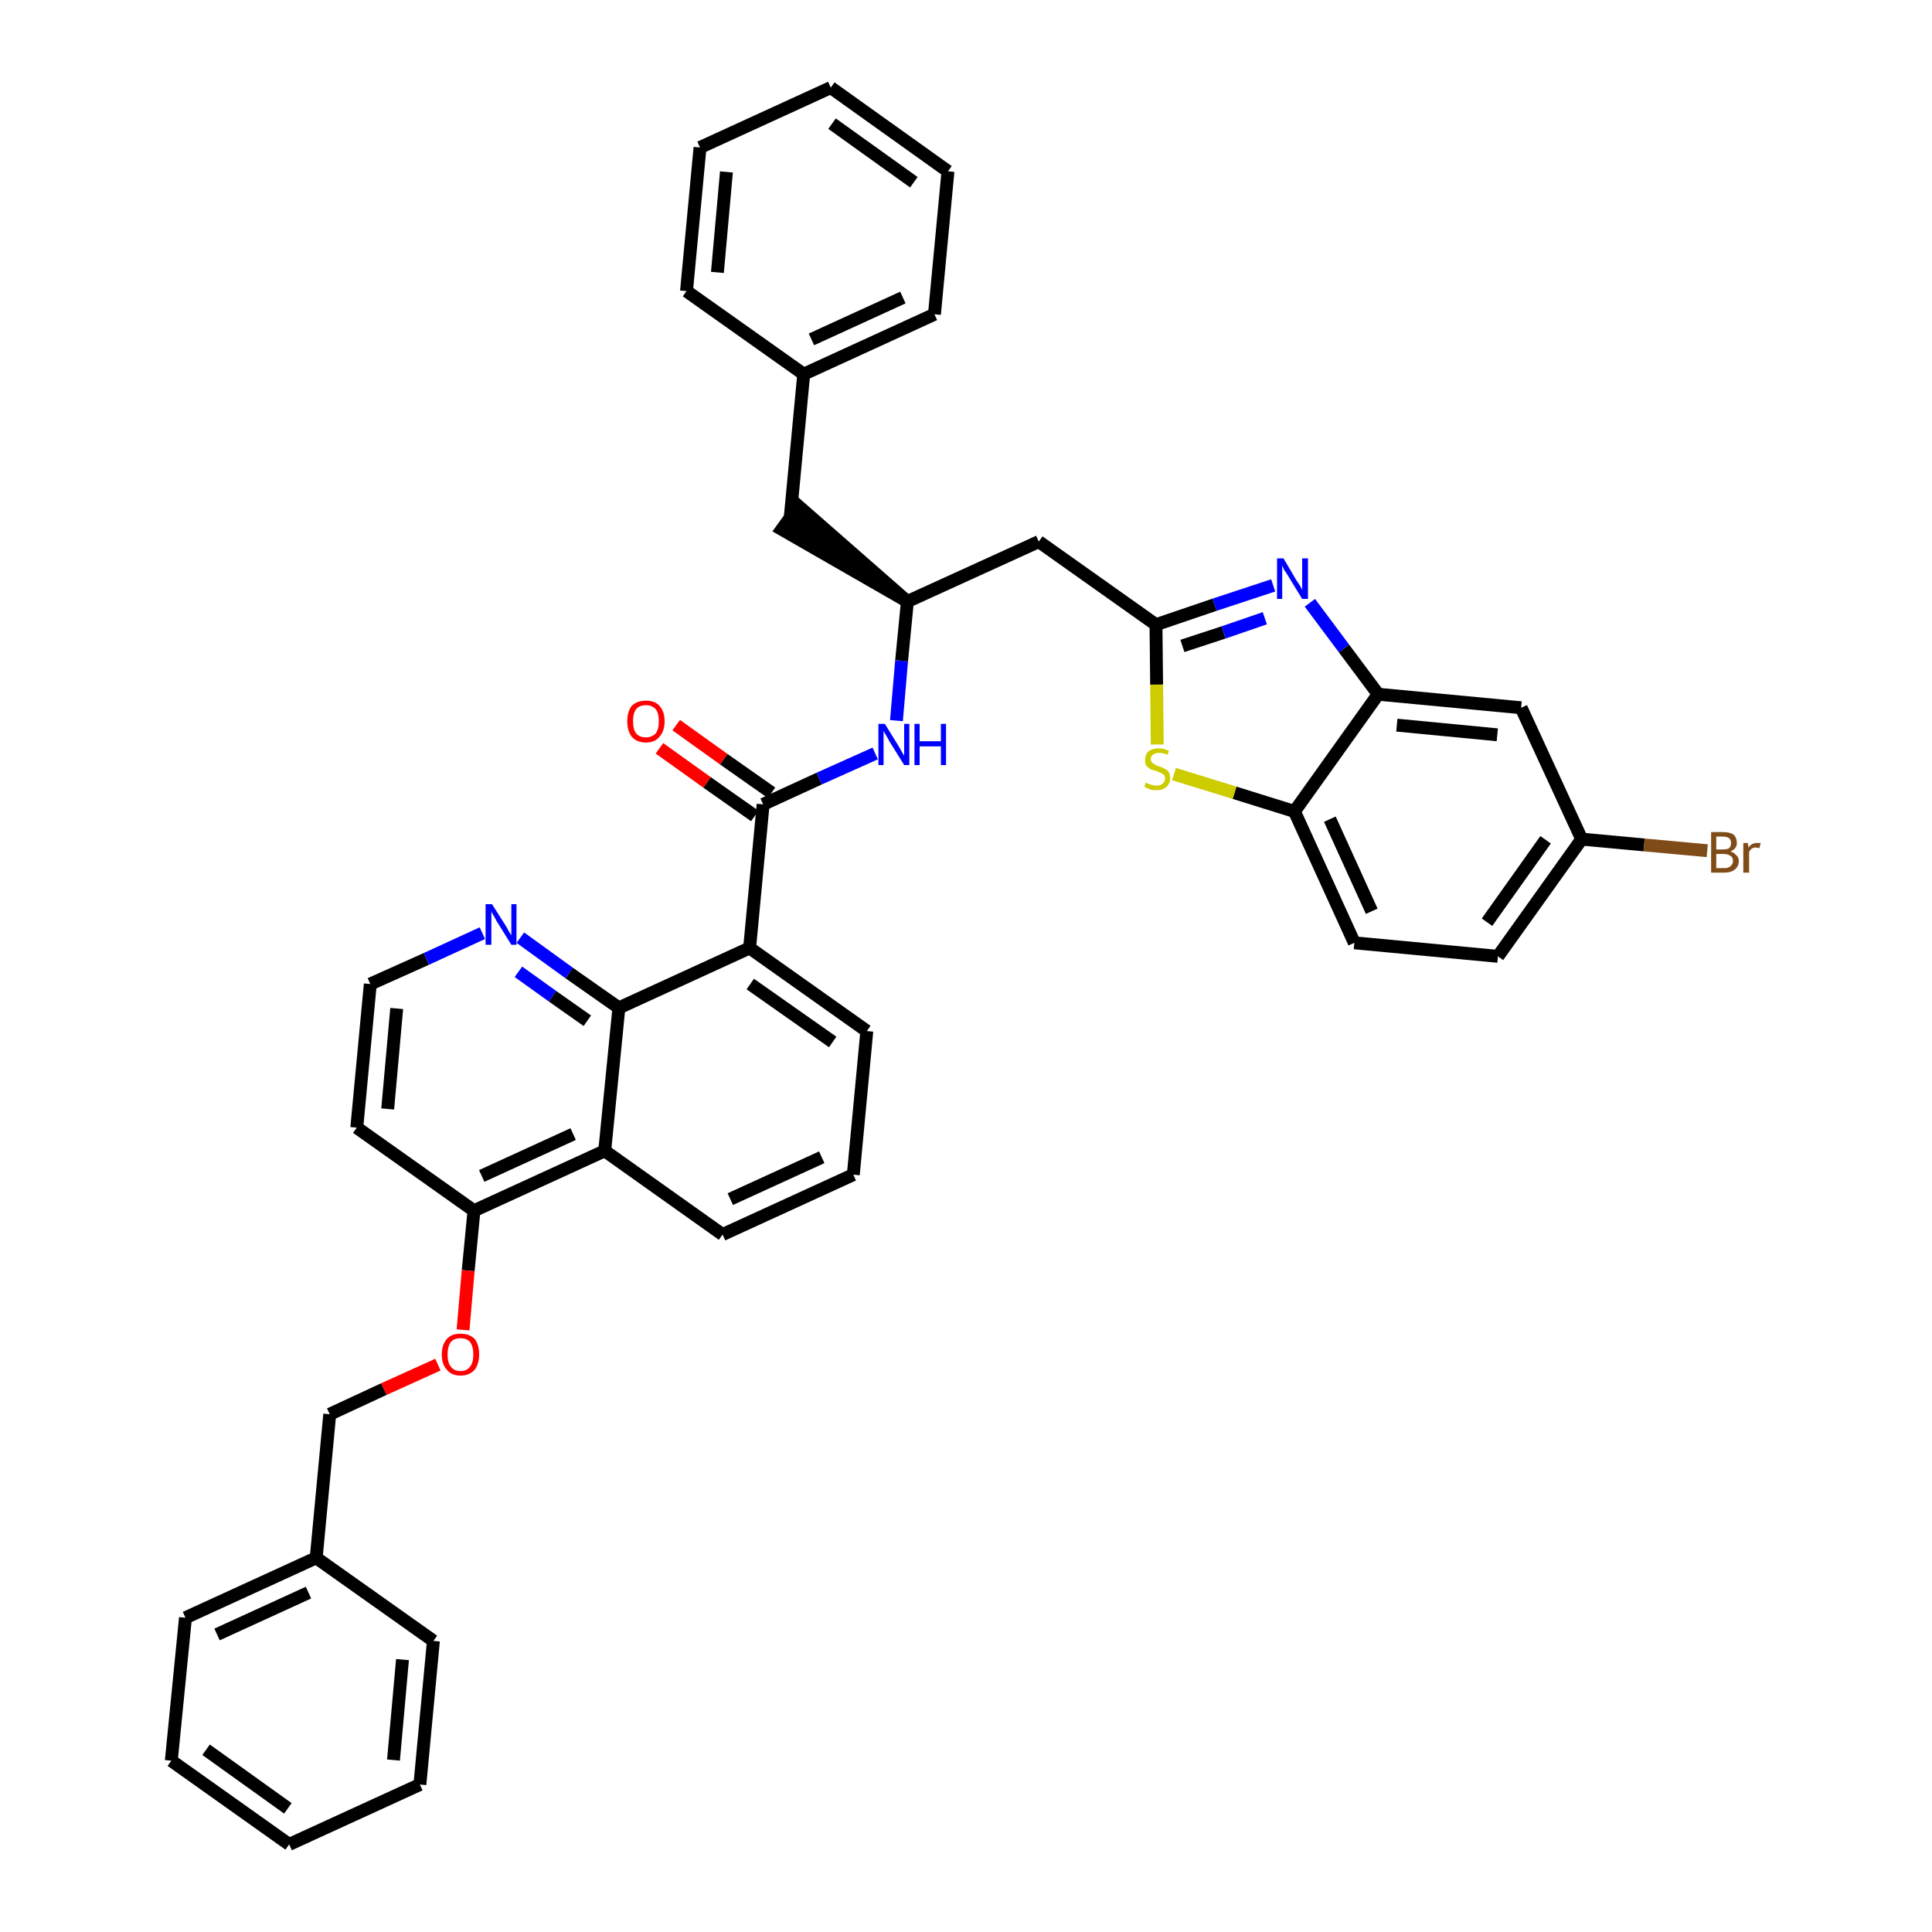 <?xml version='1.0' encoding='iso-8859-1'?>
<svg version='1.1' baseProfile='full'
              xmlns='http://www.w3.org/2000/svg'
                      xmlns:rdkit='http://www.rdkit.org/xml'
                      xmlns:xlink='http://www.w3.org/1999/xlink'
                  xml:space='preserve'
width='300px' height='300px' viewBox='0 0 300 300'>
<!-- END OF HEADER -->
<path class='bond-0 atom-0 atom-1' d='M 102.4,116.2 L 109.8,121.5' style='fill:none;fill-rule:evenodd;stroke:#FF0000;stroke-width:2.0px;stroke-linecap:butt;stroke-linejoin:miter;stroke-opacity:1' />
<path class='bond-0 atom-0 atom-1' d='M 109.8,121.5 L 117.2,126.7' style='fill:none;fill-rule:evenodd;stroke:#000000;stroke-width:2.0px;stroke-linecap:butt;stroke-linejoin:miter;stroke-opacity:1' />
<path class='bond-0 atom-0 atom-1' d='M 105.0,112.6 L 112.4,117.9' style='fill:none;fill-rule:evenodd;stroke:#FF0000;stroke-width:2.0px;stroke-linecap:butt;stroke-linejoin:miter;stroke-opacity:1' />
<path class='bond-0 atom-0 atom-1' d='M 112.4,117.9 L 119.8,123.1' style='fill:none;fill-rule:evenodd;stroke:#000000;stroke-width:2.0px;stroke-linecap:butt;stroke-linejoin:miter;stroke-opacity:1' />
<path class='bond-1 atom-1 atom-2' d='M 118.5,124.9 L 127.2,120.9' style='fill:none;fill-rule:evenodd;stroke:#000000;stroke-width:2.0px;stroke-linecap:butt;stroke-linejoin:miter;stroke-opacity:1' />
<path class='bond-1 atom-1 atom-2' d='M 127.2,120.9 L 135.9,117.0' style='fill:none;fill-rule:evenodd;stroke:#0000FF;stroke-width:2.0px;stroke-linecap:butt;stroke-linejoin:miter;stroke-opacity:1' />
<path class='bond-21 atom-1 atom-22' d='M 118.5,124.9 L 116.4,147.2' style='fill:none;fill-rule:evenodd;stroke:#000000;stroke-width:2.0px;stroke-linecap:butt;stroke-linejoin:miter;stroke-opacity:1' />
<path class='bond-2 atom-2 atom-3' d='M 139.2,111.9 L 140.0,102.6' style='fill:none;fill-rule:evenodd;stroke:#0000FF;stroke-width:2.0px;stroke-linecap:butt;stroke-linejoin:miter;stroke-opacity:1' />
<path class='bond-2 atom-2 atom-3' d='M 140.0,102.6 L 140.9,93.4' style='fill:none;fill-rule:evenodd;stroke:#000000;stroke-width:2.0px;stroke-linecap:butt;stroke-linejoin:miter;stroke-opacity:1' />
<path class='bond-3 atom-3 atom-4' d='M 140.9,93.4 L 124.0,78.6 L 121.4,82.2 Z' style='fill:#000000;fill-rule:evenodd;fill-opacity:1;stroke:#000000;stroke-width:2.0px;stroke-linecap:butt;stroke-linejoin:miter;stroke-opacity:1;' />
<path class='bond-10 atom-3 atom-11' d='M 140.9,93.4 L 161.3,84.1' style='fill:none;fill-rule:evenodd;stroke:#000000;stroke-width:2.0px;stroke-linecap:butt;stroke-linejoin:miter;stroke-opacity:1' />
<path class='bond-4 atom-4 atom-5' d='M 122.7,80.4 L 124.8,58.1' style='fill:none;fill-rule:evenodd;stroke:#000000;stroke-width:2.0px;stroke-linecap:butt;stroke-linejoin:miter;stroke-opacity:1' />
<path class='bond-5 atom-5 atom-6' d='M 124.8,58.1 L 145.1,48.8' style='fill:none;fill-rule:evenodd;stroke:#000000;stroke-width:2.0px;stroke-linecap:butt;stroke-linejoin:miter;stroke-opacity:1' />
<path class='bond-5 atom-5 atom-6' d='M 126.0,52.7 L 140.2,46.2' style='fill:none;fill-rule:evenodd;stroke:#000000;stroke-width:2.0px;stroke-linecap:butt;stroke-linejoin:miter;stroke-opacity:1' />
<path class='bond-39 atom-10 atom-5' d='M 106.6,45.2 L 124.8,58.1' style='fill:none;fill-rule:evenodd;stroke:#000000;stroke-width:2.0px;stroke-linecap:butt;stroke-linejoin:miter;stroke-opacity:1' />
<path class='bond-6 atom-6 atom-7' d='M 145.1,48.8 L 147.2,26.6' style='fill:none;fill-rule:evenodd;stroke:#000000;stroke-width:2.0px;stroke-linecap:butt;stroke-linejoin:miter;stroke-opacity:1' />
<path class='bond-7 atom-7 atom-8' d='M 147.2,26.6 L 129.0,13.6' style='fill:none;fill-rule:evenodd;stroke:#000000;stroke-width:2.0px;stroke-linecap:butt;stroke-linejoin:miter;stroke-opacity:1' />
<path class='bond-7 atom-7 atom-8' d='M 141.9,28.3 L 129.2,19.2' style='fill:none;fill-rule:evenodd;stroke:#000000;stroke-width:2.0px;stroke-linecap:butt;stroke-linejoin:miter;stroke-opacity:1' />
<path class='bond-8 atom-8 atom-9' d='M 129.0,13.6 L 108.7,22.9' style='fill:none;fill-rule:evenodd;stroke:#000000;stroke-width:2.0px;stroke-linecap:butt;stroke-linejoin:miter;stroke-opacity:1' />
<path class='bond-9 atom-9 atom-10' d='M 108.7,22.9 L 106.6,45.2' style='fill:none;fill-rule:evenodd;stroke:#000000;stroke-width:2.0px;stroke-linecap:butt;stroke-linejoin:miter;stroke-opacity:1' />
<path class='bond-9 atom-9 atom-10' d='M 112.8,26.7 L 111.4,42.3' style='fill:none;fill-rule:evenodd;stroke:#000000;stroke-width:2.0px;stroke-linecap:butt;stroke-linejoin:miter;stroke-opacity:1' />
<path class='bond-11 atom-11 atom-12' d='M 161.3,84.1 L 179.5,97.0' style='fill:none;fill-rule:evenodd;stroke:#000000;stroke-width:2.0px;stroke-linecap:butt;stroke-linejoin:miter;stroke-opacity:1' />
<path class='bond-12 atom-12 atom-13' d='M 179.5,97.0 L 188.6,93.9' style='fill:none;fill-rule:evenodd;stroke:#000000;stroke-width:2.0px;stroke-linecap:butt;stroke-linejoin:miter;stroke-opacity:1' />
<path class='bond-12 atom-12 atom-13' d='M 188.6,93.9 L 197.7,90.9' style='fill:none;fill-rule:evenodd;stroke:#0000FF;stroke-width:2.0px;stroke-linecap:butt;stroke-linejoin:miter;stroke-opacity:1' />
<path class='bond-12 atom-12 atom-13' d='M 183.6,100.3 L 190.0,98.2' style='fill:none;fill-rule:evenodd;stroke:#000000;stroke-width:2.0px;stroke-linecap:butt;stroke-linejoin:miter;stroke-opacity:1' />
<path class='bond-12 atom-12 atom-13' d='M 190.0,98.2 L 196.4,96.0' style='fill:none;fill-rule:evenodd;stroke:#0000FF;stroke-width:2.0px;stroke-linecap:butt;stroke-linejoin:miter;stroke-opacity:1' />
<path class='bond-40 atom-21 atom-12' d='M 179.7,115.6 L 179.6,106.3' style='fill:none;fill-rule:evenodd;stroke:#CCCC00;stroke-width:2.0px;stroke-linecap:butt;stroke-linejoin:miter;stroke-opacity:1' />
<path class='bond-40 atom-21 atom-12' d='M 179.6,106.3 L 179.5,97.0' style='fill:none;fill-rule:evenodd;stroke:#000000;stroke-width:2.0px;stroke-linecap:butt;stroke-linejoin:miter;stroke-opacity:1' />
<path class='bond-13 atom-13 atom-14' d='M 203.4,93.6 L 208.7,100.7' style='fill:none;fill-rule:evenodd;stroke:#0000FF;stroke-width:2.0px;stroke-linecap:butt;stroke-linejoin:miter;stroke-opacity:1' />
<path class='bond-13 atom-13 atom-14' d='M 208.7,100.7 L 214.0,107.8' style='fill:none;fill-rule:evenodd;stroke:#000000;stroke-width:2.0px;stroke-linecap:butt;stroke-linejoin:miter;stroke-opacity:1' />
<path class='bond-14 atom-14 atom-15' d='M 214.0,107.8 L 236.2,109.9' style='fill:none;fill-rule:evenodd;stroke:#000000;stroke-width:2.0px;stroke-linecap:butt;stroke-linejoin:miter;stroke-opacity:1' />
<path class='bond-14 atom-14 atom-15' d='M 216.9,112.6 L 232.5,114.1' style='fill:none;fill-rule:evenodd;stroke:#000000;stroke-width:2.0px;stroke-linecap:butt;stroke-linejoin:miter;stroke-opacity:1' />
<path class='bond-42 atom-20 atom-14' d='M 201.0,126.0 L 214.0,107.8' style='fill:none;fill-rule:evenodd;stroke:#000000;stroke-width:2.0px;stroke-linecap:butt;stroke-linejoin:miter;stroke-opacity:1' />
<path class='bond-15 atom-15 atom-16' d='M 236.2,109.9 L 245.6,130.3' style='fill:none;fill-rule:evenodd;stroke:#000000;stroke-width:2.0px;stroke-linecap:butt;stroke-linejoin:miter;stroke-opacity:1' />
<path class='bond-16 atom-16 atom-17' d='M 245.6,130.3 L 255.3,131.2' style='fill:none;fill-rule:evenodd;stroke:#000000;stroke-width:2.0px;stroke-linecap:butt;stroke-linejoin:miter;stroke-opacity:1' />
<path class='bond-16 atom-16 atom-17' d='M 255.3,131.2 L 265.1,132.1' style='fill:none;fill-rule:evenodd;stroke:#7F4C19;stroke-width:2.0px;stroke-linecap:butt;stroke-linejoin:miter;stroke-opacity:1' />
<path class='bond-17 atom-16 atom-18' d='M 245.6,130.3 L 232.6,148.5' style='fill:none;fill-rule:evenodd;stroke:#000000;stroke-width:2.0px;stroke-linecap:butt;stroke-linejoin:miter;stroke-opacity:1' />
<path class='bond-17 atom-16 atom-18' d='M 240.0,130.4 L 230.9,143.2' style='fill:none;fill-rule:evenodd;stroke:#000000;stroke-width:2.0px;stroke-linecap:butt;stroke-linejoin:miter;stroke-opacity:1' />
<path class='bond-18 atom-18 atom-19' d='M 232.6,148.5 L 210.3,146.4' style='fill:none;fill-rule:evenodd;stroke:#000000;stroke-width:2.0px;stroke-linecap:butt;stroke-linejoin:miter;stroke-opacity:1' />
<path class='bond-19 atom-19 atom-20' d='M 210.3,146.4 L 201.0,126.0' style='fill:none;fill-rule:evenodd;stroke:#000000;stroke-width:2.0px;stroke-linecap:butt;stroke-linejoin:miter;stroke-opacity:1' />
<path class='bond-19 atom-19 atom-20' d='M 213.0,141.5 L 206.5,127.2' style='fill:none;fill-rule:evenodd;stroke:#000000;stroke-width:2.0px;stroke-linecap:butt;stroke-linejoin:miter;stroke-opacity:1' />
<path class='bond-20 atom-20 atom-21' d='M 201.0,126.0 L 191.7,123.1' style='fill:none;fill-rule:evenodd;stroke:#000000;stroke-width:2.0px;stroke-linecap:butt;stroke-linejoin:miter;stroke-opacity:1' />
<path class='bond-20 atom-20 atom-21' d='M 191.7,123.1 L 182.3,120.2' style='fill:none;fill-rule:evenodd;stroke:#CCCC00;stroke-width:2.0px;stroke-linecap:butt;stroke-linejoin:miter;stroke-opacity:1' />
<path class='bond-22 atom-22 atom-23' d='M 116.4,147.2 L 134.6,160.1' style='fill:none;fill-rule:evenodd;stroke:#000000;stroke-width:2.0px;stroke-linecap:butt;stroke-linejoin:miter;stroke-opacity:1' />
<path class='bond-22 atom-22 atom-23' d='M 116.5,152.8 L 129.3,161.8' style='fill:none;fill-rule:evenodd;stroke:#000000;stroke-width:2.0px;stroke-linecap:butt;stroke-linejoin:miter;stroke-opacity:1' />
<path class='bond-41 atom-39 atom-22' d='M 96.1,156.5 L 116.4,147.2' style='fill:none;fill-rule:evenodd;stroke:#000000;stroke-width:2.0px;stroke-linecap:butt;stroke-linejoin:miter;stroke-opacity:1' />
<path class='bond-23 atom-23 atom-24' d='M 134.6,160.1 L 132.5,182.4' style='fill:none;fill-rule:evenodd;stroke:#000000;stroke-width:2.0px;stroke-linecap:butt;stroke-linejoin:miter;stroke-opacity:1' />
<path class='bond-24 atom-24 atom-25' d='M 132.5,182.4 L 112.2,191.7' style='fill:none;fill-rule:evenodd;stroke:#000000;stroke-width:2.0px;stroke-linecap:butt;stroke-linejoin:miter;stroke-opacity:1' />
<path class='bond-24 atom-24 atom-25' d='M 127.6,179.7 L 113.4,186.2' style='fill:none;fill-rule:evenodd;stroke:#000000;stroke-width:2.0px;stroke-linecap:butt;stroke-linejoin:miter;stroke-opacity:1' />
<path class='bond-25 atom-25 atom-26' d='M 112.2,191.7 L 93.9,178.7' style='fill:none;fill-rule:evenodd;stroke:#000000;stroke-width:2.0px;stroke-linecap:butt;stroke-linejoin:miter;stroke-opacity:1' />
<path class='bond-26 atom-26 atom-27' d='M 93.9,178.7 L 73.6,188.0' style='fill:none;fill-rule:evenodd;stroke:#000000;stroke-width:2.0px;stroke-linecap:butt;stroke-linejoin:miter;stroke-opacity:1' />
<path class='bond-26 atom-26 atom-27' d='M 89.0,176.1 L 74.8,182.6' style='fill:none;fill-rule:evenodd;stroke:#000000;stroke-width:2.0px;stroke-linecap:butt;stroke-linejoin:miter;stroke-opacity:1' />
<path class='bond-43 atom-39 atom-26' d='M 96.1,156.5 L 93.9,178.7' style='fill:none;fill-rule:evenodd;stroke:#000000;stroke-width:2.0px;stroke-linecap:butt;stroke-linejoin:miter;stroke-opacity:1' />
<path class='bond-27 atom-27 atom-28' d='M 73.6,188.0 L 72.7,197.3' style='fill:none;fill-rule:evenodd;stroke:#000000;stroke-width:2.0px;stroke-linecap:butt;stroke-linejoin:miter;stroke-opacity:1' />
<path class='bond-27 atom-27 atom-28' d='M 72.7,197.3 L 71.9,206.5' style='fill:none;fill-rule:evenodd;stroke:#FF0000;stroke-width:2.0px;stroke-linecap:butt;stroke-linejoin:miter;stroke-opacity:1' />
<path class='bond-35 atom-27 atom-36' d='M 73.6,188.0 L 55.4,175.1' style='fill:none;fill-rule:evenodd;stroke:#000000;stroke-width:2.0px;stroke-linecap:butt;stroke-linejoin:miter;stroke-opacity:1' />
<path class='bond-28 atom-28 atom-29' d='M 68.0,211.9 L 59.6,215.7' style='fill:none;fill-rule:evenodd;stroke:#FF0000;stroke-width:2.0px;stroke-linecap:butt;stroke-linejoin:miter;stroke-opacity:1' />
<path class='bond-28 atom-28 atom-29' d='M 59.6,215.7 L 51.2,219.6' style='fill:none;fill-rule:evenodd;stroke:#000000;stroke-width:2.0px;stroke-linecap:butt;stroke-linejoin:miter;stroke-opacity:1' />
<path class='bond-29 atom-29 atom-30' d='M 51.2,219.6 L 49.1,241.9' style='fill:none;fill-rule:evenodd;stroke:#000000;stroke-width:2.0px;stroke-linecap:butt;stroke-linejoin:miter;stroke-opacity:1' />
<path class='bond-30 atom-30 atom-31' d='M 49.1,241.9 L 28.8,251.2' style='fill:none;fill-rule:evenodd;stroke:#000000;stroke-width:2.0px;stroke-linecap:butt;stroke-linejoin:miter;stroke-opacity:1' />
<path class='bond-30 atom-30 atom-31' d='M 47.9,247.3 L 33.7,253.8' style='fill:none;fill-rule:evenodd;stroke:#000000;stroke-width:2.0px;stroke-linecap:butt;stroke-linejoin:miter;stroke-opacity:1' />
<path class='bond-44 atom-35 atom-30' d='M 67.3,254.8 L 49.1,241.9' style='fill:none;fill-rule:evenodd;stroke:#000000;stroke-width:2.0px;stroke-linecap:butt;stroke-linejoin:miter;stroke-opacity:1' />
<path class='bond-31 atom-31 atom-32' d='M 28.8,251.2 L 26.6,273.4' style='fill:none;fill-rule:evenodd;stroke:#000000;stroke-width:2.0px;stroke-linecap:butt;stroke-linejoin:miter;stroke-opacity:1' />
<path class='bond-32 atom-32 atom-33' d='M 26.6,273.4 L 44.9,286.4' style='fill:none;fill-rule:evenodd;stroke:#000000;stroke-width:2.0px;stroke-linecap:butt;stroke-linejoin:miter;stroke-opacity:1' />
<path class='bond-32 atom-32 atom-33' d='M 32.0,271.7 L 44.7,280.8' style='fill:none;fill-rule:evenodd;stroke:#000000;stroke-width:2.0px;stroke-linecap:butt;stroke-linejoin:miter;stroke-opacity:1' />
<path class='bond-33 atom-33 atom-34' d='M 44.9,286.4 L 65.2,277.1' style='fill:none;fill-rule:evenodd;stroke:#000000;stroke-width:2.0px;stroke-linecap:butt;stroke-linejoin:miter;stroke-opacity:1' />
<path class='bond-34 atom-34 atom-35' d='M 65.2,277.1 L 67.3,254.8' style='fill:none;fill-rule:evenodd;stroke:#000000;stroke-width:2.0px;stroke-linecap:butt;stroke-linejoin:miter;stroke-opacity:1' />
<path class='bond-34 atom-34 atom-35' d='M 61.1,273.3 L 62.5,257.7' style='fill:none;fill-rule:evenodd;stroke:#000000;stroke-width:2.0px;stroke-linecap:butt;stroke-linejoin:miter;stroke-opacity:1' />
<path class='bond-36 atom-36 atom-37' d='M 55.4,175.1 L 57.5,152.8' style='fill:none;fill-rule:evenodd;stroke:#000000;stroke-width:2.0px;stroke-linecap:butt;stroke-linejoin:miter;stroke-opacity:1' />
<path class='bond-36 atom-36 atom-37' d='M 60.2,172.2 L 61.6,156.6' style='fill:none;fill-rule:evenodd;stroke:#000000;stroke-width:2.0px;stroke-linecap:butt;stroke-linejoin:miter;stroke-opacity:1' />
<path class='bond-37 atom-37 atom-38' d='M 57.5,152.8 L 66.2,148.9' style='fill:none;fill-rule:evenodd;stroke:#000000;stroke-width:2.0px;stroke-linecap:butt;stroke-linejoin:miter;stroke-opacity:1' />
<path class='bond-37 atom-37 atom-38' d='M 66.2,148.9 L 74.9,144.9' style='fill:none;fill-rule:evenodd;stroke:#0000FF;stroke-width:2.0px;stroke-linecap:butt;stroke-linejoin:miter;stroke-opacity:1' />
<path class='bond-38 atom-38 atom-39' d='M 80.8,145.6 L 88.4,151.1' style='fill:none;fill-rule:evenodd;stroke:#0000FF;stroke-width:2.0px;stroke-linecap:butt;stroke-linejoin:miter;stroke-opacity:1' />
<path class='bond-38 atom-38 atom-39' d='M 88.4,151.1 L 96.1,156.5' style='fill:none;fill-rule:evenodd;stroke:#000000;stroke-width:2.0px;stroke-linecap:butt;stroke-linejoin:miter;stroke-opacity:1' />
<path class='bond-38 atom-38 atom-39' d='M 80.5,150.9 L 85.8,154.7' style='fill:none;fill-rule:evenodd;stroke:#0000FF;stroke-width:2.0px;stroke-linecap:butt;stroke-linejoin:miter;stroke-opacity:1' />
<path class='bond-38 atom-38 atom-39' d='M 85.8,154.7 L 91.2,158.5' style='fill:none;fill-rule:evenodd;stroke:#000000;stroke-width:2.0px;stroke-linecap:butt;stroke-linejoin:miter;stroke-opacity:1' />
<path  class='atom-0' d='M 97.4 112.0
Q 97.4 110.5, 98.1 109.6
Q 98.9 108.8, 100.3 108.8
Q 101.7 108.8, 102.4 109.6
Q 103.2 110.5, 103.2 112.0
Q 103.2 113.5, 102.4 114.4
Q 101.7 115.3, 100.3 115.3
Q 98.9 115.3, 98.1 114.4
Q 97.4 113.5, 97.4 112.0
M 100.3 114.5
Q 101.2 114.5, 101.8 113.9
Q 102.3 113.3, 102.3 112.0
Q 102.3 110.7, 101.8 110.1
Q 101.2 109.5, 100.3 109.5
Q 99.3 109.5, 98.8 110.1
Q 98.3 110.7, 98.3 112.0
Q 98.3 113.3, 98.8 113.9
Q 99.3 114.5, 100.3 114.5
' fill='#FF0000'/>
<path  class='atom-2' d='M 137.4 112.4
L 139.5 115.8
Q 139.7 116.1, 140.0 116.7
Q 140.4 117.3, 140.4 117.4
L 140.4 112.4
L 141.2 112.4
L 141.2 118.8
L 140.4 118.8
L 138.1 115.1
Q 137.9 114.7, 137.6 114.2
Q 137.3 113.7, 137.2 113.5
L 137.2 118.8
L 136.4 118.8
L 136.4 112.4
L 137.4 112.4
' fill='#0000FF'/>
<path  class='atom-2' d='M 142.0 112.4
L 142.8 112.4
L 142.8 115.1
L 146.1 115.1
L 146.1 112.4
L 146.9 112.4
L 146.9 118.8
L 146.1 118.8
L 146.1 115.9
L 142.8 115.9
L 142.8 118.8
L 142.0 118.8
L 142.0 112.4
' fill='#0000FF'/>
<path  class='atom-13' d='M 199.3 86.7
L 201.3 90.1
Q 201.5 90.4, 201.9 91.0
Q 202.2 91.6, 202.2 91.6
L 202.2 86.7
L 203.1 86.7
L 203.1 93.0
L 202.2 93.0
L 200.0 89.4
Q 199.7 88.9, 199.4 88.5
Q 199.2 88.0, 199.1 87.8
L 199.1 93.0
L 198.3 93.0
L 198.3 86.7
L 199.3 86.7
' fill='#0000FF'/>
<path  class='atom-17' d='M 268.7 132.2
Q 269.3 132.4, 269.6 132.8
Q 270.0 133.1, 270.0 133.7
Q 270.0 134.5, 269.4 135.0
Q 268.8 135.5, 267.8 135.5
L 265.7 135.5
L 265.7 129.2
L 267.5 129.2
Q 268.6 129.2, 269.2 129.6
Q 269.7 130.1, 269.7 130.9
Q 269.7 131.8, 268.7 132.2
M 266.5 129.9
L 266.5 131.9
L 267.5 131.9
Q 268.2 131.9, 268.5 131.7
Q 268.8 131.4, 268.8 130.9
Q 268.8 129.9, 267.5 129.9
L 266.5 129.9
M 267.8 134.8
Q 268.4 134.8, 268.7 134.5
Q 269.1 134.2, 269.1 133.7
Q 269.1 133.1, 268.7 132.9
Q 268.3 132.6, 267.6 132.6
L 266.5 132.6
L 266.5 134.8
L 267.8 134.8
' fill='#7F4C19'/>
<path  class='atom-17' d='M 271.4 130.9
L 271.5 131.6
Q 272.0 130.9, 272.8 130.9
Q 273.0 130.9, 273.4 130.9
L 273.2 131.7
Q 272.8 131.6, 272.6 131.6
Q 272.2 131.6, 272.0 131.8
Q 271.8 131.9, 271.6 132.3
L 271.6 135.5
L 270.7 135.5
L 270.7 130.9
L 271.4 130.9
' fill='#7F4C19'/>
<path  class='atom-21' d='M 177.9 121.5
Q 178.0 121.6, 178.3 121.7
Q 178.6 121.8, 178.9 121.9
Q 179.2 122.0, 179.6 122.0
Q 180.2 122.0, 180.5 121.7
Q 180.9 121.4, 180.9 120.9
Q 180.9 120.5, 180.7 120.3
Q 180.5 120.1, 180.2 120.0
Q 180.0 119.9, 179.5 119.7
Q 179.0 119.6, 178.6 119.4
Q 178.3 119.2, 178.0 118.9
Q 177.8 118.6, 177.8 118.0
Q 177.8 117.2, 178.3 116.7
Q 178.9 116.2, 180.0 116.2
Q 180.7 116.2, 181.5 116.6
L 181.3 117.2
Q 180.6 116.9, 180.0 116.9
Q 179.4 116.9, 179.0 117.2
Q 178.7 117.4, 178.7 117.9
Q 178.7 118.2, 178.9 118.4
Q 179.1 118.6, 179.3 118.7
Q 179.6 118.9, 180.0 119.0
Q 180.6 119.2, 180.9 119.4
Q 181.2 119.5, 181.5 119.9
Q 181.7 120.3, 181.7 120.9
Q 181.7 121.7, 181.1 122.2
Q 180.6 122.7, 179.6 122.7
Q 179.0 122.7, 178.6 122.6
Q 178.2 122.4, 177.7 122.2
L 177.9 121.5
' fill='#CCCC00'/>
<path  class='atom-28' d='M 68.6 210.3
Q 68.6 208.8, 69.4 207.9
Q 70.1 207.1, 71.5 207.1
Q 72.9 207.1, 73.7 207.9
Q 74.4 208.8, 74.4 210.3
Q 74.4 211.8, 73.7 212.7
Q 72.9 213.6, 71.5 213.6
Q 70.1 213.6, 69.4 212.7
Q 68.6 211.9, 68.6 210.3
M 71.5 212.9
Q 72.5 212.9, 73.0 212.2
Q 73.5 211.6, 73.5 210.3
Q 73.5 209.1, 73.0 208.4
Q 72.5 207.8, 71.5 207.8
Q 70.5 207.8, 70.0 208.4
Q 69.5 209.1, 69.5 210.3
Q 69.5 211.6, 70.0 212.2
Q 70.5 212.9, 71.5 212.9
' fill='#FF0000'/>
<path  class='atom-38' d='M 76.4 140.4
L 78.5 143.7
Q 78.7 144.0, 79.0 144.6
Q 79.4 145.2, 79.4 145.3
L 79.4 140.4
L 80.2 140.4
L 80.2 146.7
L 79.4 146.7
L 77.1 143.0
Q 76.9 142.6, 76.6 142.1
Q 76.3 141.6, 76.3 141.5
L 76.3 146.7
L 75.4 146.7
L 75.4 140.4
L 76.4 140.4
' fill='#0000FF'/>
</svg>

